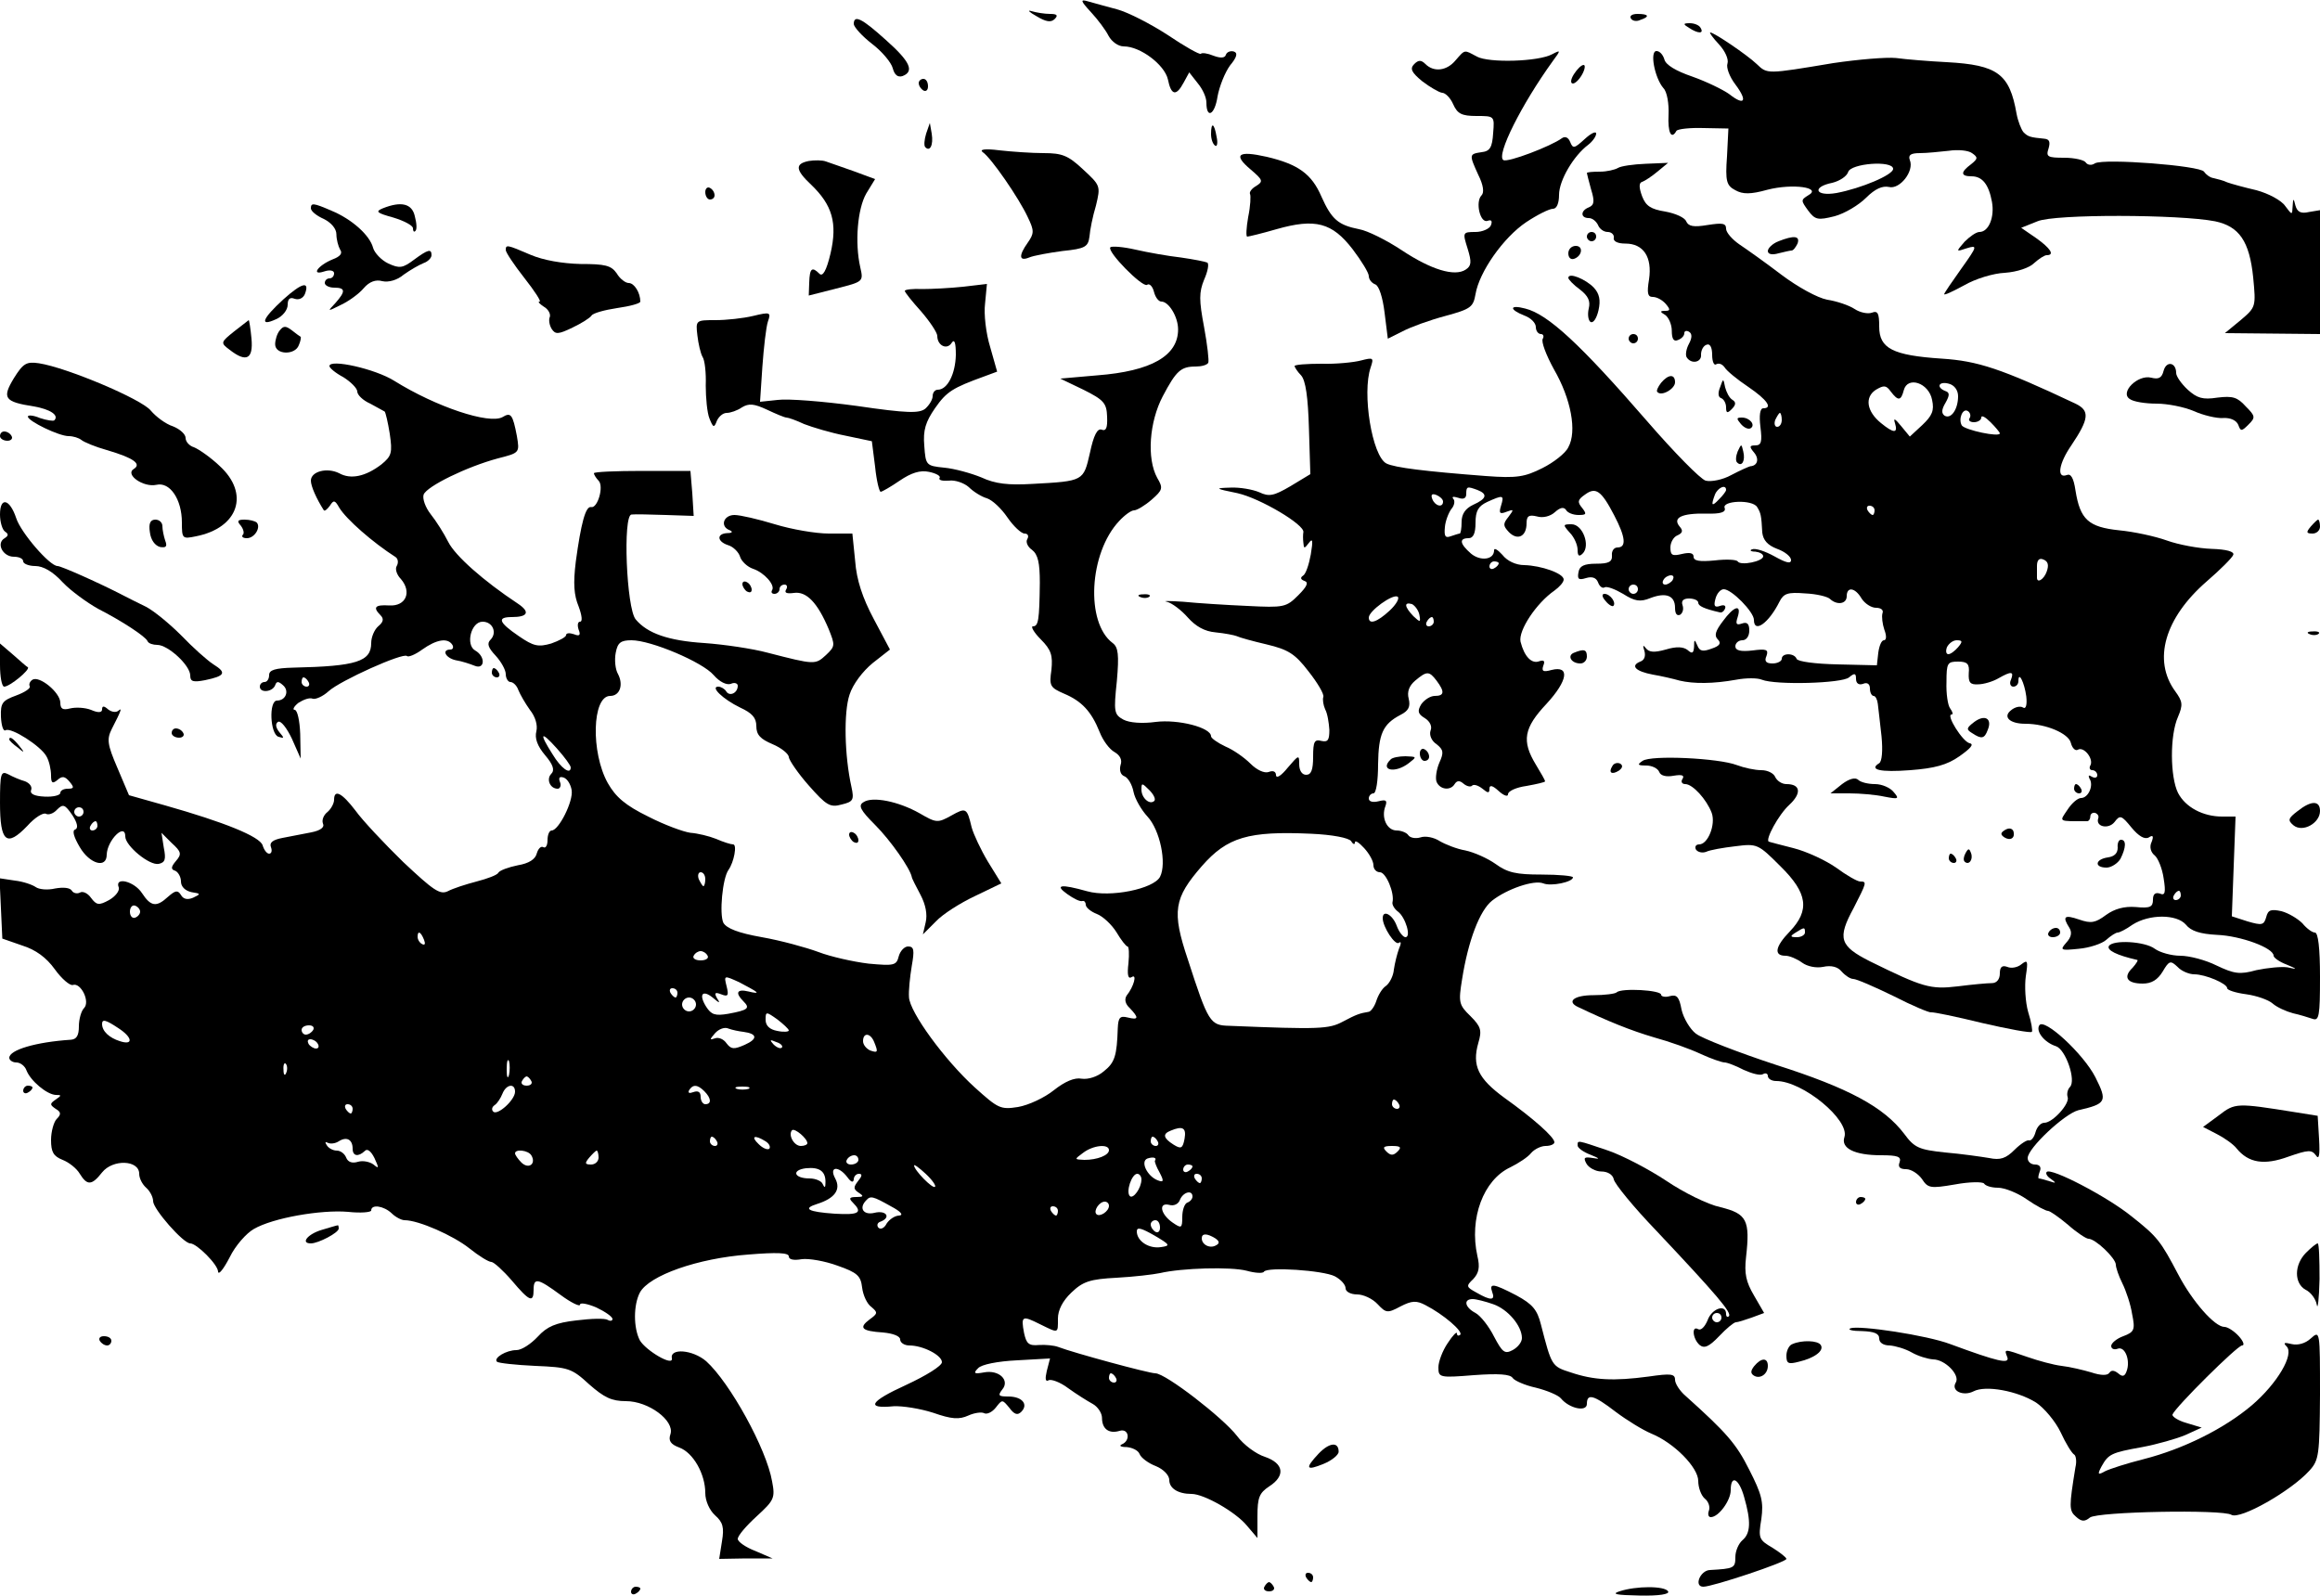 <?xml version="1.0" standalone="no"?>
<!DOCTYPE svg PUBLIC "-//W3C//DTD SVG 20010904//EN"
 "http://www.w3.org/TR/2001/REC-SVG-20010904/DTD/svg10.dtd">
<svg version="1.0" xmlns="http://www.w3.org/2000/svg"
 width="500pt" height="344pt" viewBox="0 0 500 344"
 preserveAspectRatio="xMidYMid meet">

<g transform="translate(0,344) scale(0.1,-0.1)"
fill="#000000" stroke="none">
<path d="M2351 3414 c15 -16 32 -39 38 -51 7 -13 21 -23 33 -23 36 0 88 -40
95 -71 7 -35 18 -37 34 -7 l12 22 18 -23 c11 -13 19 -31 19 -42 0 -36 18 -27
24 13 4 22 16 52 27 67 15 18 17 27 8 30 -7 2 -15 -1 -17 -7 -2 -7 -11 -8 -27
-2 -12 5 -25 7 -27 4 -3 -2 -35 16 -72 41 -37 24 -86 49 -109 55 -23 6 -51 14
-62 17 -17 5 -17 2 6 -23z"/>
<path d="M2234 3405 c20 -12 31 -14 39 -6 8 8 5 11 -10 11 -12 0 -30 3 -40 6
-10 3 -5 -2 11 -11z"/>
<path d="M3515 3400 c3 -5 12 -7 20 -3 21 7 19 13 -6 13 -11 0 -18 -4 -14 -10z"/>
<path d="M1840 3388 c1 -7 18 -26 40 -43 21 -16 41 -40 44 -52 4 -15 11 -20
21 -17 26 10 17 31 -36 78 -52 47 -69 55 -69 34z"/>
<path d="M3640 3380 c20 -13 33 -13 25 0 -3 6 -14 10 -23 10 -15 0 -15 -2 -2
-10z"/>
<path d="M3705 3344 c13 -14 21 -32 18 -41 -3 -8 4 -28 17 -45 27 -36 20 -47
-13 -21 -14 10 -49 27 -80 38 -35 12 -57 25 -60 37 -3 10 -10 18 -17 18 -15 0
-4 -58 15 -80 8 -8 12 -34 11 -57 -2 -39 6 -55 17 -35 3 4 29 7 59 6 l53 -1
-3 -60 c-4 -54 -1 -63 18 -73 16 -9 33 -9 69 1 54 14 119 5 88 -12 -16 -10
-16 -11 0 -33 15 -20 21 -21 57 -12 22 6 52 24 68 40 19 19 35 26 49 23 23 -6
55 34 45 58 -4 11 2 15 22 15 15 0 43 3 62 5 19 3 42 1 50 -5 13 -9 13 -12 -2
-24 -23 -17 -23 -26 1 -26 23 0 37 -17 44 -55 6 -33 -7 -65 -27 -65 -7 0 -21
-10 -32 -21 -19 -22 -19 -22 5 -14 23 7 23 5 -12 -44 -20 -28 -37 -53 -37 -55
0 -3 19 6 43 19 24 14 63 26 88 27 27 2 53 11 63 21 10 9 22 17 27 17 18 0 8
15 -23 37 l-32 22 35 14 c37 16 307 15 383 0 52 -11 74 -43 82 -121 6 -63 6
-64 -27 -92 l-34 -28 103 -1 102 -1 0 134 0 133 -24 -4 c-17 -4 -25 0 -29 14
-4 17 -5 16 -6 -2 -1 -19 -1 -19 -16 1 -8 12 -36 27 -62 34 -26 6 -55 14 -63
17 -8 4 -21 7 -29 9 -8 1 -17 8 -21 14 -8 13 -215 29 -235 18 -7 -5 -16 -4
-20 2 -3 5 -24 10 -46 10 -36 0 -40 2 -34 20 4 14 2 20 -9 21 -30 3 -35 4 -45
14 -5 6 -12 24 -15 40 -15 86 -41 105 -150 111 -39 2 -88 6 -110 9 -21 2 -81
-3 -135 -11 -144 -24 -142 -24 -165 -2 -21 20 -92 68 -100 68 -3 0 6 -12 19
-26z m375 -268 c0 -13 -69 -42 -122 -52 -46 -8 -54 13 -9 22 16 4 31 14 34 23
5 19 97 26 97 7z"/>
<path d="M3137 3310 c-19 -23 -47 -26 -65 -8 -9 9 -15 9 -24 0 -10 -10 -6 -18
17 -37 17 -13 36 -24 43 -25 7 0 18 -11 24 -25 9 -20 18 -25 50 -25 39 0 39 0
36 -37 -2 -31 -7 -39 -25 -41 -27 -4 -27 -5 -7 -49 11 -22 13 -38 7 -44 -14
-14 -3 -61 13 -55 8 3 11 0 7 -10 -3 -7 -18 -14 -33 -14 -28 0 -28 -1 -17 -36
9 -29 8 -37 -4 -45 -24 -16 -75 0 -137 41 -33 22 -75 43 -93 46 -45 9 -59 21
-81 70 -21 49 -50 70 -118 86 -62 14 -73 5 -35 -27 27 -23 28 -26 12 -36 -9
-5 -15 -13 -13 -17 2 -4 1 -26 -4 -50 -4 -23 -5 -42 -2 -42 3 0 32 7 63 16 84
24 120 14 164 -43 19 -25 35 -51 35 -58 0 -7 6 -15 14 -18 8 -3 16 -28 20 -61
l7 -56 32 16 c17 9 58 24 92 33 55 15 60 19 65 47 8 48 60 122 109 155 24 16
50 29 58 29 8 0 13 12 13 30 0 31 31 84 63 108 9 7 17 18 17 24 0 6 -11 1 -25
-12 -22 -20 -25 -21 -31 -6 -4 10 -11 13 -18 8 -23 -17 -117 -53 -126 -47 -16
10 39 120 107 214 17 23 17 24 -2 14 -30 -16 -136 -19 -162 -5 -28 15 -25 16
-46 -8z"/>
<path d="M3392 3280 c-7 -11 -8 -20 -2 -20 5 0 14 9 20 20 6 11 7 20 3 20 -5
0 -14 -9 -21 -20z"/>
<path d="M1980 3261 c0 -6 5 -13 10 -16 6 -3 10 1 10 9 0 9 -4 16 -10 16 -5 0
-10 -4 -10 -9z"/>
<path d="M1996 3152 c-4 -13 -5 -26 -2 -29 10 -11 18 4 14 29 l-4 23 -8 -23z"/>
<path d="M2610 3151 c0 -11 4 -22 9 -25 4 -3 6 6 3 19 -5 30 -12 33 -12 6z"/>
<path d="M2118 3112 c18 -12 78 -99 97 -140 14 -29 14 -35 0 -55 -20 -28 -19
-41 3 -32 9 4 42 10 72 14 49 5 55 9 58 31 1 14 7 44 14 67 10 42 10 43 -28
78 -32 30 -45 35 -85 35 -25 0 -68 3 -95 6 -31 4 -44 2 -36 -4z"/>
<path d="M1743 3093 c-30 -6 -29 -19 5 -51 46 -44 57 -83 42 -148 -9 -38 -17
-51 -24 -44 -16 16 -21 12 -22 -19 l-1 -28 59 15 c59 15 59 15 52 46 -12 53
-6 126 13 159 l19 31 -46 17 c-25 9 -52 18 -60 21 -8 3 -25 3 -37 1z"/>
<path d="M3487 3078 c-7 -4 -24 -8 -39 -8 -16 0 -28 -1 -28 -3 0 -1 4 -17 9
-35 8 -26 7 -34 -5 -39 -18 -7 -18 -23 0 -23 8 0 16 -7 20 -15 3 -8 12 -15 21
-15 8 0 14 -6 13 -12 -2 -8 8 -13 25 -13 39 0 58 -29 51 -77 -5 -30 -3 -38 8
-38 9 0 21 -7 28 -15 10 -12 10 -15 -1 -15 -12 0 -12 -2 0 -9 7 -5 14 -20 14
-34 0 -17 4 -24 13 -20 8 3 14 9 14 15 0 5 5 6 10 3 7 -4 7 -13 0 -26 -6 -11
-8 -24 -5 -29 10 -16 33 -11 31 6 0 9 5 19 12 21 7 3 12 -5 12 -22 0 -14 4
-24 9 -20 6 3 13 0 18 -7 4 -7 27 -26 51 -42 41 -28 53 -46 32 -46 -7 0 -9
-16 -6 -40 4 -32 2 -40 -11 -40 -13 0 -13 -3 -3 -15 12 -14 8 -29 -8 -30 -4
-1 -22 -9 -41 -19 -18 -10 -43 -15 -55 -12 -11 3 -68 61 -126 128 -144 166
-214 231 -263 243 -34 9 -35 -2 -2 -15 14 -5 25 -16 25 -25 0 -8 5 -15 11 -15
5 0 7 -5 4 -10 -4 -6 7 -35 24 -66 37 -64 50 -134 31 -168 -6 -13 -32 -33 -56
-45 -38 -19 -55 -22 -122 -17 -130 10 -196 18 -214 27 -31 16 -53 152 -34 207
7 21 6 22 -21 15 -15 -4 -54 -8 -85 -7 -32 0 -58 -2 -58 -5 0 -2 6 -12 14 -20
10 -11 15 -47 17 -115 l3 -98 -43 -26 c-36 -21 -46 -23 -67 -13 -14 6 -42 11
-62 10 -35 -1 -34 -2 15 -12 49 -11 145 -68 142 -84 -1 -5 -1 -15 0 -23 1 -13
2 -13 12 0 8 11 9 5 4 -25 -4 -22 -11 -43 -17 -46 -6 -4 -5 -8 3 -11 10 -3 6
-12 -13 -31 -26 -26 -31 -27 -110 -23 -46 2 -108 6 -138 9 -30 2 -46 2 -35 0
11 -3 31 -18 45 -34 17 -19 36 -30 60 -32 20 -2 40 -6 45 -8 6 -3 35 -11 65
-18 46 -11 61 -20 90 -58 19 -24 34 -49 32 -55 -2 -6 0 -18 4 -27 5 -9 8 -29
9 -44 0 -22 -3 -27 -17 -24 -15 4 -18 -1 -18 -34 0 -28 -4 -39 -15 -39 -9 0
-15 9 -15 23 0 21 -1 20 -25 -8 -13 -16 -24 -24 -25 -16 0 8 -6 11 -16 7 -9
-3 -25 4 -39 18 -13 13 -37 30 -54 37 -17 8 -31 18 -31 22 0 19 -71 37 -119
31 -29 -4 -57 -2 -70 5 -20 11 -21 17 -14 83 5 57 3 73 -9 82 -59 44 -51 194
14 263 12 13 26 23 32 23 6 0 23 10 38 23 24 21 25 25 12 47 -23 42 -17 121
12 176 29 55 39 64 71 64 12 0 24 3 27 8 2 4 -2 39 -9 77 -11 58 -11 75 0 102
8 18 11 34 7 37 -4 2 -29 7 -57 11 -27 3 -72 11 -98 17 -26 6 -51 8 -54 5 -8
-9 69 -87 79 -81 5 4 12 -3 15 -15 3 -12 10 -21 16 -21 16 0 36 -33 36 -60 0
-57 -58 -90 -174 -99 l-80 -7 50 -24 c44 -22 50 -29 51 -58 1 -24 -2 -32 -12
-28 -9 3 -17 -12 -25 -50 -14 -61 -13 -61 -124 -67 -52 -3 -80 0 -110 14 -22
9 -58 19 -80 21 -39 4 -40 5 -43 47 -3 34 3 52 23 81 25 36 38 44 107 69 l27
10 -15 53 c-9 29 -14 71 -11 94 l4 42 -51 -6 c-28 -3 -68 -5 -88 -5 -21 1 -38
-1 -38 -4 0 -3 16 -23 35 -44 19 -22 35 -46 35 -53 0 -21 21 -31 31 -15 6 9 9
1 9 -26 -1 -41 -18 -75 -39 -75 -6 0 -11 -6 -11 -14 0 -7 -7 -19 -16 -27 -13
-10 -38 -10 -147 6 -73 10 -149 16 -171 13 l-38 -4 5 75 c3 42 8 86 12 98 7
20 5 21 -32 12 -21 -5 -57 -9 -81 -9 -42 0 -43 0 -39 -33 2 -18 7 -39 11 -46
5 -7 8 -35 7 -62 0 -26 3 -59 8 -71 8 -20 10 -21 16 -5 4 9 13 17 21 17 8 0
23 5 33 12 15 9 26 8 54 -5 19 -9 38 -17 42 -17 4 0 21 -6 38 -14 18 -7 58
-19 89 -25 l57 -12 7 -55 c3 -30 9 -54 12 -54 3 0 22 11 41 24 25 17 44 23 63
19 15 -3 26 -9 23 -13 -3 -5 6 -7 20 -6 13 2 33 -5 43 -14 10 -10 28 -21 39
-24 12 -4 31 -22 44 -41 13 -19 30 -35 37 -35 7 0 10 -5 6 -12 -4 -6 1 -17 10
-23 13 -10 17 -28 17 -71 -1 -81 -3 -94 -15 -94 -5 0 2 -13 17 -28 23 -23 26
-35 23 -66 -5 -34 -3 -38 27 -51 38 -16 59 -38 77 -83 7 -18 21 -37 32 -43 12
-7 17 -17 13 -28 -3 -11 0 -21 8 -24 8 -3 17 -18 20 -34 3 -15 17 -39 30 -53
27 -29 42 -101 27 -130 -14 -26 -107 -45 -157 -31 -57 16 -71 14 -43 -6 14
-10 28 -17 33 -15 4 1 7 -3 7 -8 0 -6 11 -15 24 -20 13 -5 32 -23 42 -39 10
-17 21 -31 24 -31 3 0 4 -16 2 -36 -3 -25 -1 -35 7 -30 12 8 5 -20 -11 -40 -5
-8 -3 -18 7 -27 20 -21 19 -26 -5 -20 -16 4 -20 0 -21 -23 -2 -59 -6 -74 -30
-93 -14 -12 -34 -18 -48 -16 -15 3 -36 -6 -60 -25 -20 -16 -54 -32 -77 -36
-38 -6 -43 -3 -93 42 -65 59 -141 163 -142 195 -1 13 2 43 6 67 6 34 5 42 -8
42 -8 0 -17 -10 -20 -21 -5 -20 -10 -21 -65 -16 -33 4 -82 15 -108 25 -27 10
-82 25 -122 32 -51 9 -76 19 -83 31 -9 19 -2 96 11 114 12 17 19 55 10 55 -5
0 -21 5 -37 12 -15 6 -40 12 -55 13 -15 2 -56 17 -91 35 -49 24 -70 42 -87 72
-37 66 -34 188 5 188 21 0 29 24 17 47 -6 10 -8 31 -5 46 4 22 11 27 34 27 42
0 153 -47 177 -75 13 -15 28 -22 37 -19 8 4 15 1 15 -4 0 -16 -18 -24 -25 -12
-3 5 -11 10 -17 10 -18 0 10 -27 47 -45 26 -12 35 -22 35 -40 0 -19 9 -28 35
-39 19 -8 35 -21 35 -28 1 -7 20 -35 43 -61 38 -43 46 -48 71 -41 25 6 27 10
21 38 -15 67 -17 161 -4 199 7 22 28 50 50 68 l37 29 -35 66 c-24 45 -37 84
-40 125 l-6 59 -51 0 c-28 0 -80 9 -116 20 -36 11 -75 20 -87 20 -24 0 -32
-25 -10 -33 7 -3 5 -6 -5 -6 -24 -1 -23 -18 1 -26 11 -3 23 -15 26 -25 3 -10
16 -22 28 -26 24 -8 48 -35 41 -46 -3 -5 0 -8 5 -8 6 0 11 5 11 10 0 6 5 10
11 10 5 0 7 -5 3 -11 -4 -7 2 -9 17 -7 27 4 51 -21 75 -78 14 -35 14 -37 -6
-56 -23 -21 -24 -21 -125 5 -33 9 -95 18 -137 21 -78 5 -123 21 -148 51 -20
24 -28 225 -9 226 8 1 41 0 74 -1 l60 -2 -3 49 -4 48 -104 0 c-57 0 -104 -2
-104 -5 0 -3 5 -11 10 -16 12 -12 -2 -60 -16 -57 -12 3 -22 -36 -33 -117 -6
-48 -4 -73 6 -97 7 -19 9 -33 3 -33 -5 0 -6 -8 -3 -17 5 -12 2 -15 -10 -10 -9
3 -17 3 -17 -2 0 -4 -15 -12 -32 -18 -28 -8 -38 -6 -70 16 -44 30 -47 41 -15
41 35 0 40 11 13 29 -74 49 -135 103 -150 133 -9 18 -26 45 -38 60 -11 14 -18
33 -15 42 7 18 93 60 160 78 47 12 47 12 41 48 -9 47 -13 52 -31 41 -29 -16
-143 22 -233 78 -41 26 -140 48 -140 32 0 -4 13 -15 30 -24 16 -10 30 -24 30
-31 0 -7 12 -19 28 -26 15 -8 29 -16 31 -17 2 -2 7 -23 11 -48 6 -41 4 -48
-18 -66 -34 -26 -66 -33 -91 -19 -26 13 -61 4 -61 -16 0 -12 12 -39 28 -64 2
-2 7 2 13 10 8 13 11 12 20 -4 15 -25 72 -75 122 -107 5 -4 6 -12 2 -19 -4 -6
0 -19 9 -28 24 -28 11 -59 -25 -57 -31 2 -36 -4 -19 -21 8 -8 6 -15 -5 -24 -8
-7 -15 -23 -15 -36 0 -40 -32 -50 -167 -53 -40 -1 -53 -5 -53 -16 0 -8 -4 -15
-10 -15 -5 0 -10 -4 -10 -10 0 -14 27 -12 33 3 3 9 7 9 17 0 14 -12 6 -33 -13
-33 -18 0 -15 -72 3 -78 13 -4 13 -3 2 10 -8 10 -9 18 -3 22 6 4 19 -13 30
-36 l19 -43 -1 53 c-1 28 -6 52 -12 52 -5 0 -2 7 8 15 11 7 24 12 31 9 6 -2
22 5 34 16 25 23 161 84 169 76 3 -3 18 3 33 14 31 22 55 26 65 10 3 -5 1 -10
-4 -10 -20 0 -11 -18 11 -23 13 -2 31 -8 41 -12 22 -9 24 20 1 33 -21 12 -9
62 16 62 22 0 32 -24 17 -39 -8 -8 -5 -17 11 -34 12 -13 22 -31 22 -40 0 -9 5
-17 10 -17 6 0 14 -8 17 -17 4 -10 15 -29 25 -43 12 -15 17 -33 14 -46 -4 -15
2 -32 19 -52 17 -20 21 -32 13 -40 -11 -11 -3 -32 14 -32 5 0 8 7 5 14 -4 10
-1 13 8 10 8 -3 15 -15 17 -27 4 -24 -28 -87 -43 -87 -5 0 -9 -9 -9 -21 0 -11
-4 -18 -9 -15 -5 3 -11 -3 -14 -13 -3 -13 -17 -22 -41 -26 -20 -4 -39 -11 -42
-16 -2 -5 -24 -13 -47 -19 -23 -6 -51 -15 -62 -21 -17 -8 -31 2 -96 63 -41 40
-88 90 -103 111 -29 38 -46 47 -46 23 0 -7 -6 -19 -14 -26 -8 -6 -13 -17 -10
-25 4 -8 -5 -15 -25 -19 -17 -3 -45 -9 -62 -12 -21 -4 -29 -10 -25 -20 3 -8 1
-14 -4 -14 -5 0 -11 8 -14 18 -6 19 -83 50 -210 86 l-78 22 -25 59 c-22 51
-23 62 -12 84 20 39 23 47 14 39 -5 -4 -14 -3 -22 3 -9 8 -13 8 -13 0 0 -7 -8
-8 -24 -1 -13 5 -33 6 -45 3 -16 -4 -21 -1 -21 13 -1 22 -45 58 -60 49 -6 -4
-8 -10 -6 -14 3 -4 -10 -13 -29 -20 -30 -11 -34 -16 -33 -46 1 -19 5 -32 10
-29 12 7 76 -34 88 -56 6 -10 10 -29 10 -41 0 -17 3 -19 14 -10 10 9 16 8 26
-4 10 -12 10 -15 -4 -15 -9 0 -16 -4 -16 -9 0 -5 -15 -9 -34 -8 -22 1 -32 6
-29 14 3 7 -3 15 -13 19 -11 3 -27 10 -36 15 -16 8 -18 3 -18 -61 0 -85 14
-97 59 -50 16 18 34 29 40 26 5 -3 16 0 24 9 13 13 17 11 33 -12 11 -17 13
-28 6 -31 -7 -2 -3 -16 10 -38 21 -36 58 -47 58 -16 1 31 40 70 40 39 0 -20
52 -63 72 -59 14 3 16 10 11 35 l-5 32 22 -22 c21 -19 22 -24 9 -39 -11 -13
-11 -18 -1 -21 6 -3 12 -13 12 -23 0 -11 9 -20 23 -23 20 -3 20 -4 3 -12 -12
-5 -21 -3 -26 6 -7 11 -12 10 -28 -4 -25 -23 -37 -21 -56 8 -17 26 -60 36 -50
12 2 -7 -7 -19 -21 -27 -22 -12 -27 -11 -39 5 -7 10 -18 15 -24 11 -6 -3 -14
-1 -17 4 -4 7 -19 8 -36 5 -17 -4 -35 -2 -42 3 -7 5 -27 12 -45 14 l-33 5 3
-65 3 -65 43 -15 c29 -9 52 -26 70 -51 15 -21 33 -36 39 -34 17 6 38 -36 24
-50 -6 -6 -11 -24 -11 -39 0 -20 -5 -28 -17 -29 -76 -5 -133 -22 -133 -39 0
-5 7 -10 15 -10 9 0 19 -8 22 -17 9 -23 44 -52 63 -53 13 0 13 -1 0 -10 -13
-9 -13 -11 0 -20 12 -7 12 -12 2 -22 -6 -6 -12 -27 -12 -45 0 -26 5 -35 25
-43 13 -5 30 -18 37 -30 16 -26 26 -25 48 3 23 29 80 27 80 -3 0 -10 7 -23 15
-30 8 -7 15 -20 15 -29 0 -17 65 -91 80 -91 14 0 60 -46 60 -61 1 -8 12 6 25
31 12 25 36 52 52 61 41 24 145 42 203 37 27 -3 50 -1 50 3 0 14 27 10 44 -6
8 -8 21 -15 28 -15 30 0 105 -33 140 -61 20 -16 41 -29 47 -29 5 0 25 -18 44
-40 38 -45 47 -49 47 -20 0 27 9 25 58 -11 23 -17 42 -26 42 -21 0 5 16 2 35
-6 19 -9 35 -20 35 -25 0 -4 -5 -5 -10 -2 -6 4 -36 3 -68 -1 -44 -5 -63 -13
-83 -35 -15 -16 -35 -29 -46 -29 -22 0 -50 -17 -42 -25 3 -3 40 -7 82 -9 72
-3 79 -5 117 -40 32 -28 48 -36 79 -36 49 0 105 -42 96 -71 -5 -14 0 -22 19
-29 30 -11 56 -57 56 -98 0 -17 9 -37 21 -48 17 -15 20 -26 15 -56 l-6 -38 57
1 58 0 -37 16 c-21 8 -38 20 -38 26 0 7 18 28 41 49 37 34 40 39 33 75 -12 70
-91 213 -142 259 -29 25 -79 29 -74 6 3 -18 -56 17 -69 39 -14 27 -14 76 0
103 20 37 125 74 234 82 61 5 87 4 87 -4 0 -7 11 -9 28 -6 15 2 50 -4 77 -14
43 -15 50 -22 53 -47 2 -17 11 -36 20 -42 14 -12 14 -14 -4 -27 -24 -18 -17
-25 29 -28 22 -2 37 -8 37 -15 0 -7 9 -13 20 -13 29 0 70 -21 70 -36 0 -8 -34
-29 -77 -49 -79 -36 -88 -52 -27 -46 19 1 57 -5 85 -14 40 -14 56 -15 76 -6
13 6 29 8 34 5 6 -3 17 2 25 12 14 18 14 18 29 0 11 -15 18 -17 26 -9 16 16 2
33 -28 33 -21 0 -23 2 -13 15 17 20 -7 43 -39 37 -22 -4 -24 -2 -13 9 7 8 42
15 84 17 l71 4 -7 -27 c-4 -17 -3 -24 4 -20 5 3 25 -4 42 -17 18 -13 42 -28
53 -34 11 -6 20 -20 20 -30 0 -24 15 -35 38 -28 20 6 24 -21 5 -29 -7 -3 -3
-6 10 -6 12 -1 25 -7 28 -15 3 -8 19 -20 35 -26 17 -7 29 -20 29 -30 0 -18 19
-30 48 -30 27 0 95 -39 119 -68 l23 -27 0 47 c0 40 4 50 25 64 36 23 32 50 -9
64 -19 6 -46 26 -60 45 -30 39 -154 135 -176 135 -14 0 -176 44 -210 57 -8 3
-27 5 -41 4 -22 -2 -27 3 -32 26 -7 37 -4 38 34 19 41 -20 39 -21 39 12 0 18
10 38 29 56 25 24 40 29 98 32 37 2 79 7 93 10 47 11 153 14 187 5 18 -5 35
-6 37 -2 7 11 128 3 153 -10 13 -7 23 -18 23 -26 0 -7 11 -13 25 -13 13 0 33
-9 44 -21 18 -19 21 -20 49 -5 25 13 35 13 54 3 39 -20 82 -57 75 -64 -4 -3
-7 -2 -7 3 0 5 -9 -4 -20 -21 -11 -16 -20 -40 -20 -52 0 -22 2 -23 76 -17 54
4 79 2 84 -6 4 -6 27 -16 50 -21 24 -6 48 -16 54 -23 18 -22 56 -30 56 -12 0
23 14 20 62 -17 24 -18 58 -39 77 -47 49 -20 101 -73 101 -102 0 -14 6 -31 14
-38 8 -6 12 -18 9 -26 -3 -8 -1 -14 4 -14 17 0 43 36 43 58 0 35 18 25 29 -15
15 -52 14 -78 -4 -93 -8 -7 -15 -23 -15 -36 0 -24 -3 -25 -55 -28 -21 -1 -35
-36 -14 -36 20 0 179 53 179 60 0 3 -14 14 -30 24 -29 17 -31 20 -24 62 5 37
1 53 -26 106 -28 56 -49 80 -137 159 -13 11 -23 27 -23 35 0 13 -9 14 -57 7
-75 -10 -118 -8 -168 9 -41 13 -41 14 -64 103 -8 32 -18 44 -53 63 -50 26 -59
27 -52 7 7 -18 -3 -19 -34 -1 -22 12 -23 14 -7 29 12 13 15 25 9 50 -18 81 13
164 71 191 18 9 38 22 45 31 7 8 21 15 31 15 11 0 19 4 19 8 0 11 -45 51 -108
96 -56 41 -70 69 -56 118 8 27 6 35 -17 58 -25 24 -26 30 -18 79 13 83 38 149
65 170 32 25 90 45 110 37 17 -7 64 3 64 13 0 3 -30 6 -68 6 -54 0 -73 4 -99
23 -17 12 -46 25 -65 29 -18 3 -43 13 -55 20 -12 8 -31 12 -42 8 -10 -3 -22
-1 -26 5 -3 5 -15 10 -25 10 -21 0 -34 28 -24 53 4 12 1 14 -15 10 -12 -3 -21
-1 -21 6 0 6 5 11 10 11 6 0 10 28 10 63 1 65 10 86 48 106 18 9 22 18 18 35
-4 15 1 28 14 39 25 21 30 21 46 0 18 -24 17 -33 -4 -33 -9 0 -22 -8 -29 -18
-9 -15 -7 -21 8 -30 11 -7 16 -18 12 -27 -3 -9 2 -22 13 -29 15 -12 16 -18 6
-40 -6 -14 -9 -33 -6 -41 7 -17 30 -20 39 -5 5 8 11 8 19 1 7 -6 16 -8 19 -4
4 3 13 0 22 -7 12 -10 15 -10 15 0 0 9 7 7 20 -5 11 -10 20 -13 20 -7 0 7 18
15 40 18 22 4 40 8 40 10 0 2 -9 18 -20 36 -31 51 -26 79 23 131 46 50 51 83
11 73 -18 -5 -22 -3 -18 9 4 10 2 13 -8 10 -17 -7 -33 10 -41 42 -5 24 34 83
73 110 11 8 20 18 20 24 0 13 -48 30 -85 31 -18 0 -37 9 -47 22 -10 11 -18 16
-18 10 0 -21 -30 -24 -50 -7 -24 21 -26 33 -5 33 10 0 15 10 15 33 0 26 6 36
25 45 35 16 37 15 30 -8 -5 -16 -3 -19 12 -13 16 6 16 5 4 -11 -12 -15 -12
-19 1 -33 19 -19 38 -9 38 19 0 16 5 19 22 15 13 -4 29 0 39 9 11 10 19 12 24
5 3 -6 15 -11 27 -11 17 0 18 2 8 15 -11 13 -10 18 6 29 23 17 35 9 63 -45 24
-46 27 -69 7 -69 -8 0 -13 -8 -12 -17 1 -14 -7 -18 -34 -18 -26 0 -36 -5 -38
-18 -3 -15 0 -18 16 -13 13 4 22 1 26 -9 3 -9 10 -14 14 -11 5 3 23 -4 40 -14
25 -16 37 -18 59 -9 34 13 53 5 53 -21 0 -13 4 -18 11 -15 6 4 8 13 5 21 -3 9
2 14 14 14 11 0 20 -4 20 -9 0 -7 12 -13 47 -21 4 -1 9 3 11 9 2 6 -3 8 -11 5
-12 -4 -14 0 -10 15 3 12 11 21 18 21 17 0 65 -49 65 -66 0 -30 32 -7 55 39 9
18 18 21 55 18 25 -1 49 -7 54 -12 15 -14 36 -11 36 6 0 21 18 19 32 -5 7 -11
21 -20 31 -20 11 0 17 -5 14 -12 -2 -7 0 -23 4 -35 5 -13 5 -23 -1 -23 -5 0
-10 -12 -12 -27 l-3 -27 -85 2 c-47 1 -86 6 -88 12 -5 13 -32 13 -32 0 0 -5
-9 -10 -20 -10 -14 0 -18 5 -13 16 5 14 0 16 -30 12 -26 -3 -37 0 -37 9 0 7 7
13 15 13 9 0 15 9 15 21 0 15 -5 19 -16 15 -12 -4 -14 -1 -9 14 9 29 -8 24
-32 -9 -16 -21 -19 -31 -11 -39 8 -8 5 -14 -13 -20 -19 -7 -26 -6 -31 7 -6 14
-7 13 -7 -3 -1 -14 -4 -16 -14 -7 -9 7 -24 8 -47 1 -25 -7 -36 -6 -43 3 -6 8
-7 6 -3 -6 3 -11 0 -20 -9 -23 -22 -9 -10 -21 27 -28 18 -3 44 -9 58 -13 30
-7 72 -7 122 2 21 4 46 4 55 0 30 -12 173 -8 188 5 12 10 15 9 15 -3 0 -10 6
-14 15 -11 9 4 15 0 15 -10 0 -9 4 -16 8 -16 4 0 8 -8 9 -17 1 -10 5 -41 8
-70 3 -31 1 -54 -5 -58 -23 -14 2 -20 67 -15 52 4 79 11 106 30 24 17 32 26
22 28 -15 3 -52 62 -39 62 4 0 2 6 -3 13 -5 6 -9 32 -8 57 0 41 2 44 25 44 20
0 25 -5 23 -25 -1 -20 3 -25 20 -24 12 0 32 6 44 13 28 16 34 15 27 -3 -4 -8
-1 -15 5 -15 6 0 11 5 11 12 0 23 13 -3 17 -33 2 -19 -1 -28 -7 -24 -6 4 -18
1 -26 -6 -18 -14 -3 -29 31 -29 45 0 93 -21 98 -41 3 -12 10 -18 15 -15 13 8
35 -20 27 -34 -3 -5 -1 -10 4 -10 6 0 11 -5 11 -11 0 -5 -5 -7 -12 -3 -6 4 -8
3 -5 -4 10 -14 -2 -42 -18 -42 -7 0 -20 -11 -29 -25 -18 -27 -22 -25 42 -25 4
0 7 5 7 10 0 6 5 9 10 8 6 -2 9 -7 7 -12 -6 -18 22 -24 35 -8 12 16 15 15 37
-12 15 -18 28 -26 37 -21 9 6 11 3 6 -10 -5 -10 -2 -22 7 -29 7 -6 16 -28 19
-49 5 -31 3 -38 -8 -33 -10 3 -15 -1 -15 -13 0 -16 -6 -19 -37 -16 -25 2 -46
-4 -64 -17 -23 -17 -32 -19 -58 -10 -32 11 -37 7 -21 -18 6 -10 4 -20 -7 -32
-14 -16 -12 -17 27 -13 23 2 50 11 59 19 10 9 21 16 25 16 4 0 18 7 32 17 36
23 95 23 115 0 11 -14 31 -20 67 -22 51 -2 122 -28 122 -45 0 -4 12 -13 28
-19 24 -10 24 -11 2 -6 -13 2 -43 -1 -67 -6 -36 -10 -48 -8 -86 10 -24 12 -59
21 -78 21 -19 0 -44 7 -55 15 -21 16 -90 20 -99 6 -5 -9 17 -20 61 -30 3 0 -2
-8 -10 -17 -21 -20 -12 -34 22 -34 19 0 32 8 43 26 14 24 17 24 32 10 8 -9 25
-16 36 -16 24 0 71 -20 71 -30 0 -4 18 -10 41 -13 22 -3 48 -12 57 -20 9 -8
29 -17 44 -21 14 -3 33 -9 42 -12 14 -5 16 6 16 90 0 63 -4 96 -11 96 -6 0
-18 9 -27 20 -10 10 -30 22 -45 26 -23 5 -29 3 -33 -13 -5 -17 -9 -18 -40 -9
l-34 11 4 108 4 107 -29 0 c-41 0 -79 20 -95 51 -17 34 -18 124 0 164 11 26
10 33 -6 55 -49 67 -23 158 68 237 29 25 55 51 57 57 3 7 -14 12 -47 13 -28 1
-71 9 -96 18 -25 9 -71 19 -103 22 -66 7 -84 23 -94 86 -4 27 -10 37 -19 33
-22 -8 -17 25 10 64 39 58 40 75 9 90 -161 76 -211 92 -288 97 -106 7 -135 22
-135 69 0 29 -3 35 -16 30 -8 -3 -25 0 -37 8 -12 8 -39 17 -59 20 -21 4 -63
27 -99 54 -34 26 -75 55 -90 65 -16 11 -29 26 -29 34 0 12 -8 13 -40 8 -30 -5
-41 -3 -46 8 -3 8 -23 17 -45 21 -31 5 -42 12 -50 33 -7 19 -7 29 0 31 6 2 21
12 33 22 l23 19 -48 -2 c-27 -1 -54 -5 -60 -9z m677 -500 c5 -23 0 -34 -21
-54 l-27 -25 -19 23 c-13 16 -17 18 -13 6 7 -23 -3 -22 -30 0 -31 25 -36 56
-11 72 17 10 22 10 32 -4 16 -21 22 -20 28 3 8 31 54 16 61 -21z m56 8 c0 -28
-15 -50 -29 -42 -7 5 -7 13 2 28 9 16 9 22 0 25 -21 8 -15 22 7 16 12 -3 20
-14 20 -27z m25 -47 c-4 -5 1 -9 9 -9 9 0 16 5 16 10 0 6 9 1 20 -10 11 -11
20 -22 20 -24 0 -9 -75 7 -82 17 -8 14 2 38 13 31 5 -3 7 -10 4 -15z m-405 -4
c0 -8 -4 -15 -10 -15 -5 0 -7 7 -4 15 4 8 8 15 10 15 2 0 4 -7 4 -15z m-656
-151 c23 -9 20 -19 -9 -32 -17 -8 -25 -20 -25 -37 0 -14 -2 -25 -4 -25 -2 0
-11 -3 -20 -6 -11 -4 -14 0 -12 20 1 13 8 31 14 39 7 8 8 18 4 22 -4 5 1 5 11
2 11 -4 17 -1 17 8 0 17 2 17 24 9z m536 0 c0 -3 -7 -12 -15 -20 -16 -17 -18
-14 -9 10 6 15 24 23 24 10z m-610 -25 c0 -14 -17 -10 -23 5 -4 10 -1 13 9 9
7 -3 14 -9 14 -14z m677 -12 c8 -13 9 -18 11 -55 2 -16 11 -27 32 -35 17 -6
30 -17 30 -24 0 -9 -11 -6 -36 8 -20 11 -41 18 -48 15 -6 -2 -3 -5 7 -5 9 -1
17 -5 17 -10 0 -11 -49 -21 -55 -11 -3 4 -25 5 -50 2 -32 -3 -45 -1 -45 8 0 8
-8 10 -25 6 -21 -5 -25 -3 -25 14 0 11 7 23 15 26 11 5 13 10 5 19 -16 19 4
29 57 28 31 -1 43 3 40 12 -7 16 60 19 70 2z m253 -7 c0 -5 -2 -10 -4 -10 -3
0 -8 5 -11 10 -3 6 -1 10 4 10 6 0 11 -4 11 -10z m371 -132 c-6 -17 -21 -26
-21 -13 0 3 0 14 0 25 0 13 5 18 14 14 10 -4 12 -12 7 -26z m-1181 18 c0 -3
-4 -8 -10 -11 -5 -3 -10 -1 -10 4 0 6 5 11 10 11 6 0 10 -2 10 -4z m375 -36
c-3 -5 -11 -10 -16 -10 -6 0 -7 5 -4 10 3 6 11 10 16 10 6 0 7 -4 4 -10z m-75
-20 c0 -5 -4 -10 -10 -10 -5 0 -10 5 -10 10 0 6 5 10 10 10 6 0 10 -4 10 -10z
m-535 -46 c-27 -25 -45 -31 -45 -15 0 14 51 51 62 45 5 -3 -3 -17 -17 -30z
m64 -9 c3 -17 2 -17 -13 -3 -19 20 -21 31 -3 26 6 -3 14 -13 16 -23z m31 -15
c0 -5 -5 -10 -11 -10 -5 0 -7 5 -4 10 3 6 8 10 11 10 2 0 4 -4 4 -10z m1130
-55 c-7 -8 -16 -15 -21 -15 -5 0 -6 7 -3 15 4 8 13 15 21 15 13 0 13 -3 3 -15z
m-3555 -75 c3 -5 1 -10 -4 -10 -6 0 -11 5 -11 10 0 6 2 10 4 10 3 0 8 -4 11
-10z m565 -184 c0 -17 -21 -2 -39 28 -30 47 -26 52 9 13 17 -19 30 -37 30 -41z
m1258 -72 c-10 -10 -28 6 -28 24 0 15 1 15 17 -1 9 -9 14 -19 11 -23z m-2308
-24 c0 -5 -4 -10 -10 -10 -5 0 -10 5 -10 10 0 6 5 10 10 10 6 0 10 -4 10 -10z
m30 -30 c0 -5 -5 -10 -11 -10 -5 0 -7 5 -4 10 3 6 8 10 11 10 2 0 4 -4 4 -10z
m2702 -33 c4 -7 8 -8 8 -3 0 6 9 0 20 -12 11 -12 20 -28 20 -37 0 -8 6 -15 14
-15 13 0 32 -45 27 -65 -1 -5 4 -14 12 -20 16 -12 29 -55 16 -55 -5 0 -14 11
-19 25 -9 24 -30 35 -30 16 0 -19 27 -60 35 -53 5 4 5 -2 0 -13 -4 -11 -9 -31
-11 -45 -1 -13 -9 -29 -17 -35 -8 -5 -17 -20 -21 -33 -4 -12 -12 -23 -17 -23
-18 -3 -25 -5 -55 -21 -30 -16 -50 -17 -245 -9 -41 1 -45 7 -89 143 -35 104
-30 132 30 201 55 63 101 76 235 70 47 -2 82 -9 87 -16z m-1392 -82 c0 -8 -2
-15 -4 -15 -2 0 -6 7 -10 15 -3 8 -1 15 4 15 6 0 10 -7 10 -15z m3180 -35 c0
-5 -5 -10 -11 -10 -5 0 -7 5 -4 10 3 6 8 10 11 10 2 0 4 -4 4 -10z m-4398 -35
c0 -5 -5 -11 -11 -13 -6 -2 -11 4 -11 13 0 9 5 15 11 13 6 -2 11 -8 11 -13z
m612 -61 c3 -8 2 -12 -4 -9 -6 3 -10 10 -10 16 0 14 7 11 14 -7z m611 -34 c3
-5 -3 -10 -15 -10 -12 0 -18 5 -15 10 3 6 10 10 15 10 5 0 12 -4 15 -10z m105
-78 c3 -3 -5 -2 -17 1 -25 6 -29 -3 -11 -21 15 -15 11 -19 -32 -27 -29 -5 -37
-2 -48 15 -17 27 -8 38 15 19 14 -12 16 -12 8 0 -6 11 -4 13 9 8 15 -6 17 -3
12 17 -6 24 -6 24 27 9 17 -9 34 -18 37 -21z m-170 -2 c0 -5 -2 -10 -4 -10 -3
0 -8 5 -11 10 -3 6 -1 10 4 10 6 0 11 -4 11 -10z m40 -25 c0 -8 -7 -15 -15
-15 -8 0 -15 7 -15 15 0 8 7 15 15 15 8 0 15 -7 15 -15z m200 -56 c0 -3 -11
-4 -25 -1 -16 3 -25 11 -25 24 0 18 1 18 25 1 13 -10 25 -21 25 -24z m-1445 5
c31 -20 33 -38 3 -28 -22 7 -38 21 -38 37 0 11 8 9 35 -9z m420 -4 c-3 -5 -10
-10 -16 -10 -5 0 -9 5 -9 10 0 6 7 10 16 10 8 0 12 -4 9 -10z m927 -4 c30 -4
32 -15 3 -28 -23 -10 -29 -10 -39 3 -6 9 -17 14 -25 11 -12 -4 -12 -3 0 11 8
9 21 14 29 10 8 -3 23 -6 32 -7z m282 -22 c9 -22 8 -24 -9 -18 -8 4 -15 12
-15 20 0 19 16 18 24 -2z m-1199 -4 c3 -5 2 -10 -4 -10 -5 0 -13 5 -16 10 -3
6 -2 10 4 10 5 0 13 -4 16 -10z m1000 -8 c-3 -3 -11 0 -18 7 -9 10 -8 11 6 5
10 -3 15 -9 12 -12z m-588 -59 c-3 -10 -5 -4 -5 12 0 17 2 24 5 18 2 -7 2 -21
0 -30z m-480 5 c-3 -8 -6 -5 -6 6 -1 11 2 17 5 13 3 -3 4 -12 1 -19z m528 -18
c3 -5 -1 -10 -10 -10 -9 0 -13 5 -10 10 3 6 8 10 10 10 2 0 7 -4 10 -10z m-35
-23 c0 -18 -38 -52 -47 -43 -4 4 -3 10 3 14 6 4 13 15 17 25 8 20 27 23 27 4z
m408 1 c15 -15 16 -28 2 -28 -5 0 -10 7 -10 16 0 10 -5 14 -16 10 -8 -3 -12
-2 -9 4 8 13 18 13 33 -2z m95 5 c-7 -2 -19 -2 -25 0 -7 3 -2 5 12 5 14 0 19
-2 13 -5z m1402 -33 c3 -5 1 -10 -4 -10 -6 0 -11 5 -11 10 0 6 2 10 4 10 3 0
8 -4 11 -10z m-2255 -10 c0 -5 -2 -10 -4 -10 -3 0 -8 5 -11 10 -3 6 -1 10 4
10 6 0 11 -4 11 -10z m980 -74 c0 -3 -6 -6 -14 -6 -15 0 -28 24 -19 34 6 5 33
-18 33 -28z m813 10 c-4 -22 -8 -23 -24 -13 -22 14 -24 23 -6 30 26 11 34 6
30 -17z m-1793 -22 c0 -16 12 -18 26 -5 5 6 13 1 21 -15 10 -22 10 -24 -2 -14
-8 6 -23 9 -33 6 -13 -4 -22 -1 -26 9 -3 8 -12 15 -20 15 -8 0 -18 5 -22 12
-4 6 -3 8 2 5 6 -3 16 -2 24 3 17 11 30 4 30 -16z m785 16 c3 -5 1 -10 -4 -10
-6 0 -11 5 -11 10 0 6 2 10 4 10 3 0 8 -4 11 -10z m105 0 c8 -5 11 -12 8 -16
-4 -3 -14 1 -23 10 -18 17 -9 21 15 6z m845 0 c3 -5 1 -10 -4 -10 -6 0 -11 5
-11 10 0 6 2 10 4 10 3 0 8 -4 11 -10z m-105 -19 c0 -11 -25 -21 -53 -21 -22
1 -22 1 -3 15 22 17 56 20 56 6z m622 -3 c-9 -9 -15 -9 -24 0 -9 9 -7 12 12
12 19 0 21 -3 12 -12z m-1867 -8 c11 -18 -5 -31 -21 -16 -8 8 -14 17 -14 20 0
10 28 7 35 -4z m145 -5 c0 -8 -7 -15 -16 -15 -14 0 -14 3 -4 15 7 8 14 15 16
15 2 0 4 -7 4 -15z m560 -5 c0 -5 -7 -10 -16 -10 -8 0 -12 5 -9 10 3 6 10 10
16 10 5 0 9 -4 9 -10z m639 -2 c-1 -1 3 -13 10 -25 10 -19 9 -22 -4 -17 -23 9
-38 41 -22 47 12 4 21 2 16 -5z m-710 -48 c0 -10 -2 -11 -6 -2 -2 6 -15 12
-28 12 -34 0 -40 18 -8 22 30 3 43 -7 42 -32z m236 -8 c-5 -5 -45 36 -45 46 0
3 11 -5 25 -18 14 -13 23 -26 20 -28z m555 44 c0 -3 -4 -8 -10 -11 -5 -3 -10
-1 -10 4 0 6 5 11 10 11 6 0 10 -2 10 -4z m-744 -23 c8 -11 13 -13 14 -5 0 6
5 12 11 12 8 0 7 -5 -2 -16 -10 -13 -10 -17 2 -25 11 -7 10 -9 -5 -9 -16 0
-17 -3 -8 -12 22 -22 13 -27 -39 -24 -58 4 -70 11 -38 21 38 12 52 31 39 55
-14 26 7 28 26 3z m634 -5 c0 -19 -18 -43 -25 -36 -9 9 4 48 16 48 5 0 9 -6 9
-12z m130 2 c0 -5 -2 -10 -4 -10 -3 0 -8 5 -11 10 -3 6 -1 10 4 10 6 0 11 -4
11 -10z m-20 -39 c0 -5 -5 -11 -11 -13 -6 -2 -11 -16 -11 -31 0 -25 -2 -25
-21 -12 -26 18 -31 44 -7 38 10 -3 20 2 23 11 7 17 27 22 27 7z m-650 -21 c21
-11 28 -19 18 -20 -9 0 -21 -8 -27 -17 -5 -10 -13 -14 -18 -9 -4 5 -2 11 5 13
23 9 12 25 -13 19 -24 -6 -35 10 -18 27 9 10 14 9 53 -13z m470 1 c0 -12 -20
-25 -27 -18 -7 7 6 27 18 27 5 0 9 -4 9 -9z m-110 -11 c0 -5 -2 -10 -4 -10 -3
0 -8 5 -11 10 -3 6 -1 10 4 10 6 0 11 -4 11 -10z m220 -36 c0 -8 -4 -12 -10
-9 -5 3 -10 10 -10 16 0 5 5 9 10 9 6 0 10 -7 10 -16z m2 -42 c-26 -4 -52 13
-52 34 0 10 10 7 38 -9 34 -20 35 -22 14 -25z m117 19 c9 -6 10 -11 2 -15 -13
-8 -31 1 -31 15 0 11 11 11 29 0z m599 -142 c32 -11 62 -47 62 -73 0 -9 -9
-20 -20 -26 -17 -9 -22 -5 -40 29 -11 22 -29 45 -40 51 -23 12 -27 30 -6 30 7
0 27 -5 44 -11z m-813 -159 c3 -5 1 -10 -4 -10 -6 0 -11 5 -11 10 0 6 2 10 4
10 3 0 8 -4 11 -10z"/>
<path d="M1520 3026 c0 -9 5 -16 10 -16 6 0 10 4 10 9 0 6 -4 13 -10 16 -5 3
-10 -1 -10 -9z"/>
<path d="M670 2991 c0 -6 12 -16 28 -23 16 -8 27 -21 27 -33 0 -11 4 -26 8
-33 6 -8 0 -15 -16 -21 -32 -13 -48 -36 -18 -26 12 4 21 2 21 -4 0 -6 -4 -11
-10 -11 -5 0 -10 -4 -10 -10 0 -5 9 -10 20 -10 25 0 25 -8 3 -33 -18 -19 -18
-19 12 -4 17 8 39 24 49 36 12 14 26 19 40 15 13 -3 32 2 46 14 14 10 33 21
43 25 9 3 17 11 17 17 0 14 -7 13 -38 -10 -24 -18 -31 -19 -55 -8 -15 7 -30
23 -33 34 -7 27 -46 62 -90 80 -39 17 -44 17 -44 5z"/>
<path d="M825 2991 c-17 -7 -13 -10 23 -20 23 -7 42 -17 42 -23 0 -6 2 -9 5
-6 4 3 3 17 -1 32 -6 27 -29 33 -69 17z"/>
<path d="M3420 2930 c0 -5 5 -10 10 -10 6 0 10 5 10 10 0 6 -4 10 -10 10 -5 0
-10 -4 -10 -10z"/>
<path d="M3833 2920 c-13 -5 -23 -15 -23 -21 0 -7 9 -9 23 -5 12 3 25 6 28 6
4 0 9 7 13 15 6 17 -8 18 -41 5z"/>
<path d="M1090 2901 c0 -5 18 -32 40 -60 22 -28 37 -51 33 -51 -5 0 0 -5 9
-11 9 -5 15 -15 13 -22 -3 -6 -1 -18 4 -26 8 -12 14 -12 45 3 19 9 38 21 41
26 3 5 28 12 55 16 28 4 50 10 50 14 0 19 -13 40 -25 40 -7 0 -19 9 -26 21
-12 17 -25 20 -78 20 -39 1 -80 8 -108 20 -51 22 -53 22 -53 10z"/>
<path d="M3380 2894 c0 -9 5 -14 12 -12 18 6 21 28 4 28 -9 0 -16 -7 -16 -16z"/>
<path d="M3380 2841 c0 -3 11 -15 25 -25 18 -14 23 -25 19 -41 -3 -13 -1 -26
4 -29 6 -3 13 8 17 25 5 22 2 36 -10 49 -17 18 -55 34 -55 21z"/>
<path d="M611 2795 c-46 -42 -53 -60 -16 -43 14 6 25 20 25 31 0 13 5 17 15
13 9 -3 18 1 22 10 11 29 -6 25 -46 -11z"/>
<path d="M505 2726 c-30 -24 -30 -25 -10 -40 36 -28 51 -20 47 24 -2 22 -5 40
-6 40 0 0 -14 -11 -31 -24z"/>
<path d="M603 2728 c-6 -7 -10 -21 -10 -30 0 -23 43 -24 51 -2 4 9 5 17 4 18
-2 1 -10 7 -19 14 -13 10 -18 10 -26 0z"/>
<path d="M3510 2710 c0 -5 5 -10 10 -10 6 0 10 5 10 10 0 6 -4 10 -10 10 -5 0
-10 -4 -10 -10z"/>
<path d="M30 2625 c-26 -43 -21 -51 43 -61 35 -6 55 -19 44 -30 -2 -2 -16 0
-31 5 -14 6 -26 7 -26 3 1 -10 67 -42 88 -42 10 0 22 -4 27 -8 6 -5 30 -15 55
-22 58 -17 76 -30 58 -41 -19 -12 21 -40 49 -34 29 7 55 -31 55 -81 0 -35 1
-36 30 -30 92 18 117 92 51 152 -20 19 -45 36 -55 40 -10 3 -18 12 -18 20 0 8
-12 19 -27 25 -16 5 -37 21 -48 34 -20 25 -182 93 -241 102 -27 4 -34 0 -54
-32z"/>
<path d="M4663 2641 c-4 -16 -11 -19 -27 -15 -29 7 -68 -32 -46 -46 8 -6 34
-10 58 -10 23 0 59 -7 80 -16 20 -9 49 -16 63 -15 16 1 29 -5 33 -15 5 -14 7
-14 22 1 15 15 15 18 -6 39 -18 20 -28 23 -61 19 -32 -5 -44 -1 -64 17 -14 13
-25 29 -25 36 0 23 -21 27 -27 5z"/>
<path d="M3580 2615 c-7 -9 -11 -18 -8 -20 9 -10 38 7 38 21 0 18 -14 18 -30
-1z"/>
<path d="M3707 2605 c-5 -12 -4 -21 2 -23 6 -2 11 -11 11 -20 0 -13 3 -13 12
-4 9 9 10 15 2 20 -7 4 -13 16 -16 27 -4 20 -4 20 -11 0z"/>
<path d="M3752 2526 c7 -8 16 -12 21 -9 11 7 -2 23 -19 23 -12 0 -12 -2 -2
-14z"/>
<path d="M0 2500 c0 -5 7 -10 16 -10 8 0 12 5 9 10 -3 6 -10 10 -16 10 -5 0
-9 -4 -9 -10z"/>
<path d="M3745 2467 c-4 -10 -5 -21 -1 -24 10 -10 18 4 13 24 -4 17 -4 17 -12
0z"/>
<path d="M0 2331 c0 -16 5 -33 11 -37 8 -5 7 -9 -1 -14 -19 -11 -4 -40 20 -40
11 0 20 -4 20 -10 0 -5 12 -10 26 -10 17 0 38 -12 59 -35 18 -19 53 -44 76
-57 51 -26 103 -60 107 -70 2 -5 12 -8 21 -8 23 0 71 -44 71 -66 0 -13 6 -15
32 -10 43 9 47 16 18 34 -14 9 -45 37 -70 63 -25 25 -58 52 -75 61 -16 8 -39
19 -50 25 -48 25 -133 63 -141 63 -17 0 -79 72 -89 103 -14 42 -35 47 -35 8z"/>
<path d="M323 2293 c2 -17 11 -29 22 -32 13 -2 16 1 11 14 -3 9 -6 23 -6 31 0
8 -7 14 -15 14 -11 0 -15 -8 -12 -27z"/>
<path d="M519 2307 c6 -8 8 -17 4 -20 -3 -4 1 -7 9 -7 17 0 31 24 21 34 -4 3
-15 6 -26 6 -15 0 -17 -3 -8 -13z"/>
<path d="M4980 2305 c-10 -12 -10 -15 4 -15 9 0 16 7 16 15 0 8 -2 15 -4 15
-2 0 -9 -7 -16 -15z"/>
<path d="M3383 2292 c10 -10 17 -27 17 -37 0 -13 3 -16 11 -8 17 17 0 63 -24
63 -19 0 -19 -1 -4 -18z"/>
<path d="M1600 2181 c0 -5 5 -13 10 -16 6 -3 10 -2 10 4 0 5 -4 13 -10 16 -5
3 -10 2 -10 -4z"/>
<path d="M2458 2153 c7 -3 16 -2 19 1 4 3 -2 6 -13 5 -11 0 -14 -3 -6 -6z"/>
<path d="M3460 2145 c7 -9 15 -13 17 -11 7 7 -7 26 -19 26 -6 0 -6 -6 2 -15z"/>
<path d="M4978 2073 c7 -3 16 -2 19 1 4 3 -2 6 -13 5 -11 0 -14 -3 -6 -6z"/>
<path d="M0 2007 c0 -26 4 -47 9 -47 12 0 57 37 51 42 -3 1 -17 14 -32 27
l-28 24 0 -46z"/>
<path d="M3392 2033 c-15 -6 -6 -23 14 -23 8 0 14 7 14 15 0 15 -6 17 -28 8z"/>
<path d="M1060 1990 c0 -5 5 -10 11 -10 5 0 7 5 4 10 -3 6 -8 10 -11 10 -2 0
-4 -4 -4 -10z"/>
<path d="M4255 1884 c-17 -13 -18 -16 -5 -24 21 -14 27 -12 34 7 10 24 -6 34
-29 17z"/>
<path d="M370 1860 c0 -5 7 -10 16 -10 8 0 12 5 9 10 -3 6 -10 10 -16 10 -5 0
-9 -4 -9 -10z"/>
<path d="M20 1846 c0 -2 8 -10 18 -17 15 -13 16 -12 3 4 -13 16 -21 21 -21 13z"/>
<path d="M3060 1816 c0 -9 5 -16 10 -16 6 0 10 4 10 9 0 6 -4 13 -10 16 -5 3
-10 -1 -10 -9z"/>
<path d="M2997 1803 c-24 -23 9 -31 39 -8 18 14 18 14 -7 15 -14 0 -29 -3 -32
-7z"/>
<path d="M3540 1800 c-12 -8 -11 -10 8 -10 12 0 25 -6 28 -14 3 -8 15 -11 31
-8 18 3 24 1 19 -7 -4 -6 -1 -11 6 -11 16 0 46 -33 57 -62 9 -25 -8 -68 -27
-68 -7 0 -10 -5 -7 -11 4 -6 14 -8 22 -5 8 4 37 9 63 12 47 6 49 5 97 -43 59
-58 64 -95 20 -141 -31 -32 -35 -52 -9 -52 9 0 25 -7 36 -15 11 -8 30 -12 45
-9 18 4 32 0 40 -10 8 -9 19 -16 25 -16 7 0 46 -17 87 -37 41 -21 77 -36 81
-35 4 1 53 -9 110 -23 56 -13 105 -22 107 -19 2 2 -1 21 -8 43 -6 21 -8 56 -5
77 5 33 4 36 -9 26 -8 -7 -22 -10 -31 -6 -11 4 -16 0 -16 -14 0 -13 -7 -21
-17 -21 -10 0 -43 -3 -74 -7 -59 -7 -75 -2 -189 54 -65 33 -71 49 -35 115 28
55 29 57 14 57 -6 0 -29 13 -52 30 -23 16 -64 35 -92 42 -27 7 -51 13 -53 14
-8 4 21 58 44 79 27 25 25 45 -6 45 -10 0 -20 7 -24 15 -3 8 -16 15 -30 15
-14 0 -37 5 -53 11 -39 15 -185 22 -203 9z m350 -370 c0 -5 -8 -10 -17 -10
-15 0 -16 2 -3 10 19 12 20 12 20 0z"/>
<path d="M3475 1789 c-9 -14 -2 -20 14 -10 8 6 9 11 3 15 -6 3 -14 1 -17 -5z"/>
<path d="M3970 1750 l-25 -20 41 0 c23 0 57 -3 75 -7 31 -6 33 -5 20 10 -7 9
-25 17 -40 17 -15 0 -31 4 -36 9 -6 6 -19 3 -35 -9z"/>
<path d="M4470 1740 c0 -5 5 -10 11 -10 5 0 7 5 4 10 -3 6 -8 10 -11 10 -2 0
-4 -4 -4 -10z"/>
<path d="M1861 1711 c-12 -7 -7 -17 25 -49 33 -33 75 -93 79 -112 0 -3 9 -20
19 -39 11 -21 15 -42 11 -59 l-6 -26 28 28 c15 16 53 40 85 55 l56 27 -29 47
c-15 25 -31 59 -35 74 -10 42 -12 43 -44 25 -29 -16 -32 -16 -68 5 -46 26
-102 37 -121 24z"/>
<path d="M4952 1692 c-21 -16 -22 -20 -9 -31 20 -16 57 5 57 31 0 23 -19 23
-48 0z"/>
<path d="M4321 1651 c-10 -6 -10 -10 -1 -16 13 -8 24 -1 19 14 -3 6 -10 7 -18
2z"/>
<path d="M1830 1641 c0 -5 5 -13 10 -16 6 -3 10 -2 10 4 0 5 -4 13 -10 16 -5
3 -10 2 -10 -4z"/>
<path d="M4564 1613 c0 -12 -7 -19 -21 -21 -28 -4 -30 -22 -3 -22 10 0 24 9
30 19 12 24 13 41 1 41 -5 0 -8 -8 -7 -17z"/>
<path d="M4236 1601 c-4 -7 -5 -15 -2 -18 9 -9 19 4 14 18 -4 11 -6 11 -12 0z"/>
<path d="M4200 1590 c0 -5 5 -10 11 -10 5 0 7 5 4 10 -3 6 -8 10 -11 10 -2 0
-4 -4 -4 -10z"/>
<path d="M4415 1430 c-3 -5 1 -10 9 -10 9 0 16 5 16 10 0 6 -4 10 -9 10 -6 0
-13 -4 -16 -10z"/>
<path d="M3484 1301 c-3 -3 -26 -6 -50 -6 -42 0 -59 -14 -32 -26 63 -30 112
-50 163 -65 33 -9 78 -25 101 -36 22 -10 45 -18 51 -18 5 0 24 -7 41 -16 18
-8 36 -13 42 -9 5 3 10 1 10 -4 0 -6 8 -11 18 -11 57 0 159 -84 147 -121 -8
-24 22 -39 79 -39 36 0 44 -3 40 -15 -4 -10 0 -15 14 -15 11 0 26 -10 34 -21
13 -20 18 -21 71 -12 32 6 60 6 63 2 3 -5 16 -9 30 -9 14 0 42 -11 62 -25 20
-14 41 -25 46 -25 4 0 24 -14 43 -30 18 -16 39 -30 44 -30 15 0 59 -42 59 -56
0 -6 6 -24 14 -40 8 -16 18 -46 21 -66 7 -34 5 -39 -19 -48 -14 -5 -26 -15
-26 -21 0 -6 6 -9 14 -6 16 6 28 -26 19 -49 -4 -11 -9 -12 -18 -4 -9 7 -15 7
-19 1 -4 -6 -18 -6 -39 1 -17 5 -46 12 -64 14 -17 2 -50 11 -73 19 -52 18 -51
18 -44 0 6 -16 -20 -10 -123 28 -50 19 -196 41 -215 34 -7 -3 4 -6 25 -6 26
-1 37 -5 37 -16 0 -9 9 -15 23 -15 12 -1 33 -7 47 -15 14 -8 34 -14 46 -15 26
0 59 -34 49 -50 -11 -18 16 -30 38 -19 26 14 95 1 135 -24 18 -12 42 -41 53
-64 11 -24 24 -45 29 -48 4 -2 6 -15 3 -27 -14 -86 -14 -94 1 -107 12 -11 19
-11 30 -2 15 13 287 18 305 6 19 -11 128 51 168 95 21 23 22 34 23 164 0 138
0 139 -20 121 -12 -11 -28 -15 -41 -12 -16 4 -19 3 -11 -5 17 -17 -20 -80 -75
-127 -59 -50 -147 -94 -233 -116 -36 -9 -73 -21 -83 -26 -16 -9 -17 -7 -8 10
15 27 21 30 88 42 32 6 74 18 93 26 l35 16 -33 10 c-18 5 -31 14 -30 18 6 16
140 149 150 149 6 0 3 9 -7 20 -10 11 -24 20 -31 20 -21 0 -69 55 -99 112 -39
74 -45 82 -102 127 -52 42 -173 105 -182 95 -3 -3 1 -10 9 -15 12 -9 12 -10
-3 -5 -10 3 -20 6 -23 6 -2 0 -1 7 2 15 4 9 0 15 -10 15 -9 0 -16 6 -16 14 0
21 79 95 109 103 61 14 63 19 37 71 -26 51 -111 129 -121 112 -8 -13 11 -37
36 -45 21 -7 44 -74 30 -88 -5 -5 -7 -15 -5 -21 6 -14 -32 -56 -50 -56 -8 0
-16 -9 -19 -20 -3 -11 -9 -19 -14 -18 -4 2 -19 -8 -31 -20 -19 -19 -31 -23
-55 -18 -18 3 -60 9 -95 12 -56 6 -66 10 -88 40 -44 58 -120 99 -277 149 -82
27 -159 57 -172 67 -13 10 -27 34 -31 52 -5 27 -10 33 -25 29 -10 -3 -19 -1
-19 3 0 10 -86 15 -96 5z"/>
<path d="M50 1089 c0 -5 5 -7 10 -4 6 3 10 8 10 11 0 2 -4 4 -10 4 -5 0 -10
-5 -10 -11z"/>
<path d="M4782 1036 l-34 -25 29 -15 c16 -8 36 -22 43 -31 26 -32 60 -37 112
-18 43 15 50 15 59 3 7 -11 9 0 7 35 l-3 50 -50 8 c-125 20 -128 20 -163 -7z"/>
<path d="M3400 971 c0 -5 12 -14 28 -20 20 -8 21 -10 5 -7 -19 3 -21 1 -14
-12 5 -9 20 -17 32 -17 14 0 25 -7 27 -17 2 -10 43 -60 91 -110 132 -140 164
-178 157 -185 -3 -3 -6 -1 -6 5 0 22 -31 12 -40 -14 -6 -14 -14 -22 -20 -19
-15 9 -12 -21 3 -34 10 -8 20 -4 42 19 16 17 32 30 36 30 4 0 20 5 34 10 l27
10 -22 38 c-17 29 -21 47 -17 82 9 80 2 94 -55 108 -28 6 -80 32 -117 57 -36
24 -93 54 -125 65 -68 23 -66 23 -66 11z m310 -371 c0 -5 -4 -10 -10 -10 -5 0
-10 5 -10 10 0 6 5 10 10 10 6 0 10 -4 10 -10z"/>
<path d="M4000 849 c0 -5 5 -7 10 -4 6 3 10 8 10 11 0 2 -4 4 -10 4 -5 0 -10
-5 -10 -11z"/>
<path d="M693 789 c-30 -9 -46 -29 -23 -29 16 0 60 23 60 32 0 4 -1 8 -2 7 -2
0 -18 -5 -35 -10z"/>
<path d="M4970 740 c-26 -26 -26 -66 -1 -80 11 -5 22 -20 24 -32 2 -13 5 12 6
55 0 42 -1 77 -4 77 -3 0 -14 -9 -25 -20z"/>
<path d="M215 550 c3 -5 10 -10 16 -10 5 0 9 5 9 10 0 6 -7 10 -16 10 -8 0
-12 -4 -9 -10z"/>
<path d="M3863 543 c-7 -2 -13 -14 -13 -25 0 -17 4 -19 27 -13 34 8 55 24 47
36 -6 10 -41 11 -61 2z"/>
<path d="M3781 496 c-8 -10 -9 -16 -1 -21 13 -8 30 3 30 21 0 18 -14 18 -29 0z"/>
<path d="M2842 307 c-30 -32 -28 -38 11 -22 17 7 32 19 32 26 0 22 -20 20 -43
-4z"/>
<path d="M2815 40 c3 -5 8 -10 11 -10 2 0 4 5 4 10 0 6 -5 10 -11 10 -5 0 -7
-4 -4 -10z"/>
<path d="M2725 20 c-3 -5 1 -10 10 -10 9 0 13 5 10 10 -3 6 -8 10 -10 10 -2 0
-7 -4 -10 -10z"/>
<path d="M1360 9 c0 -5 5 -7 10 -4 6 3 10 8 10 11 0 2 -4 4 -10 4 -5 0 -10 -5
-10 -11z"/>
<path d="M3490 10 c-18 -6 -6 -8 43 -9 43 -1 66 3 62 9 -7 12 -69 12 -105 0z"/>
</g>
</svg>
